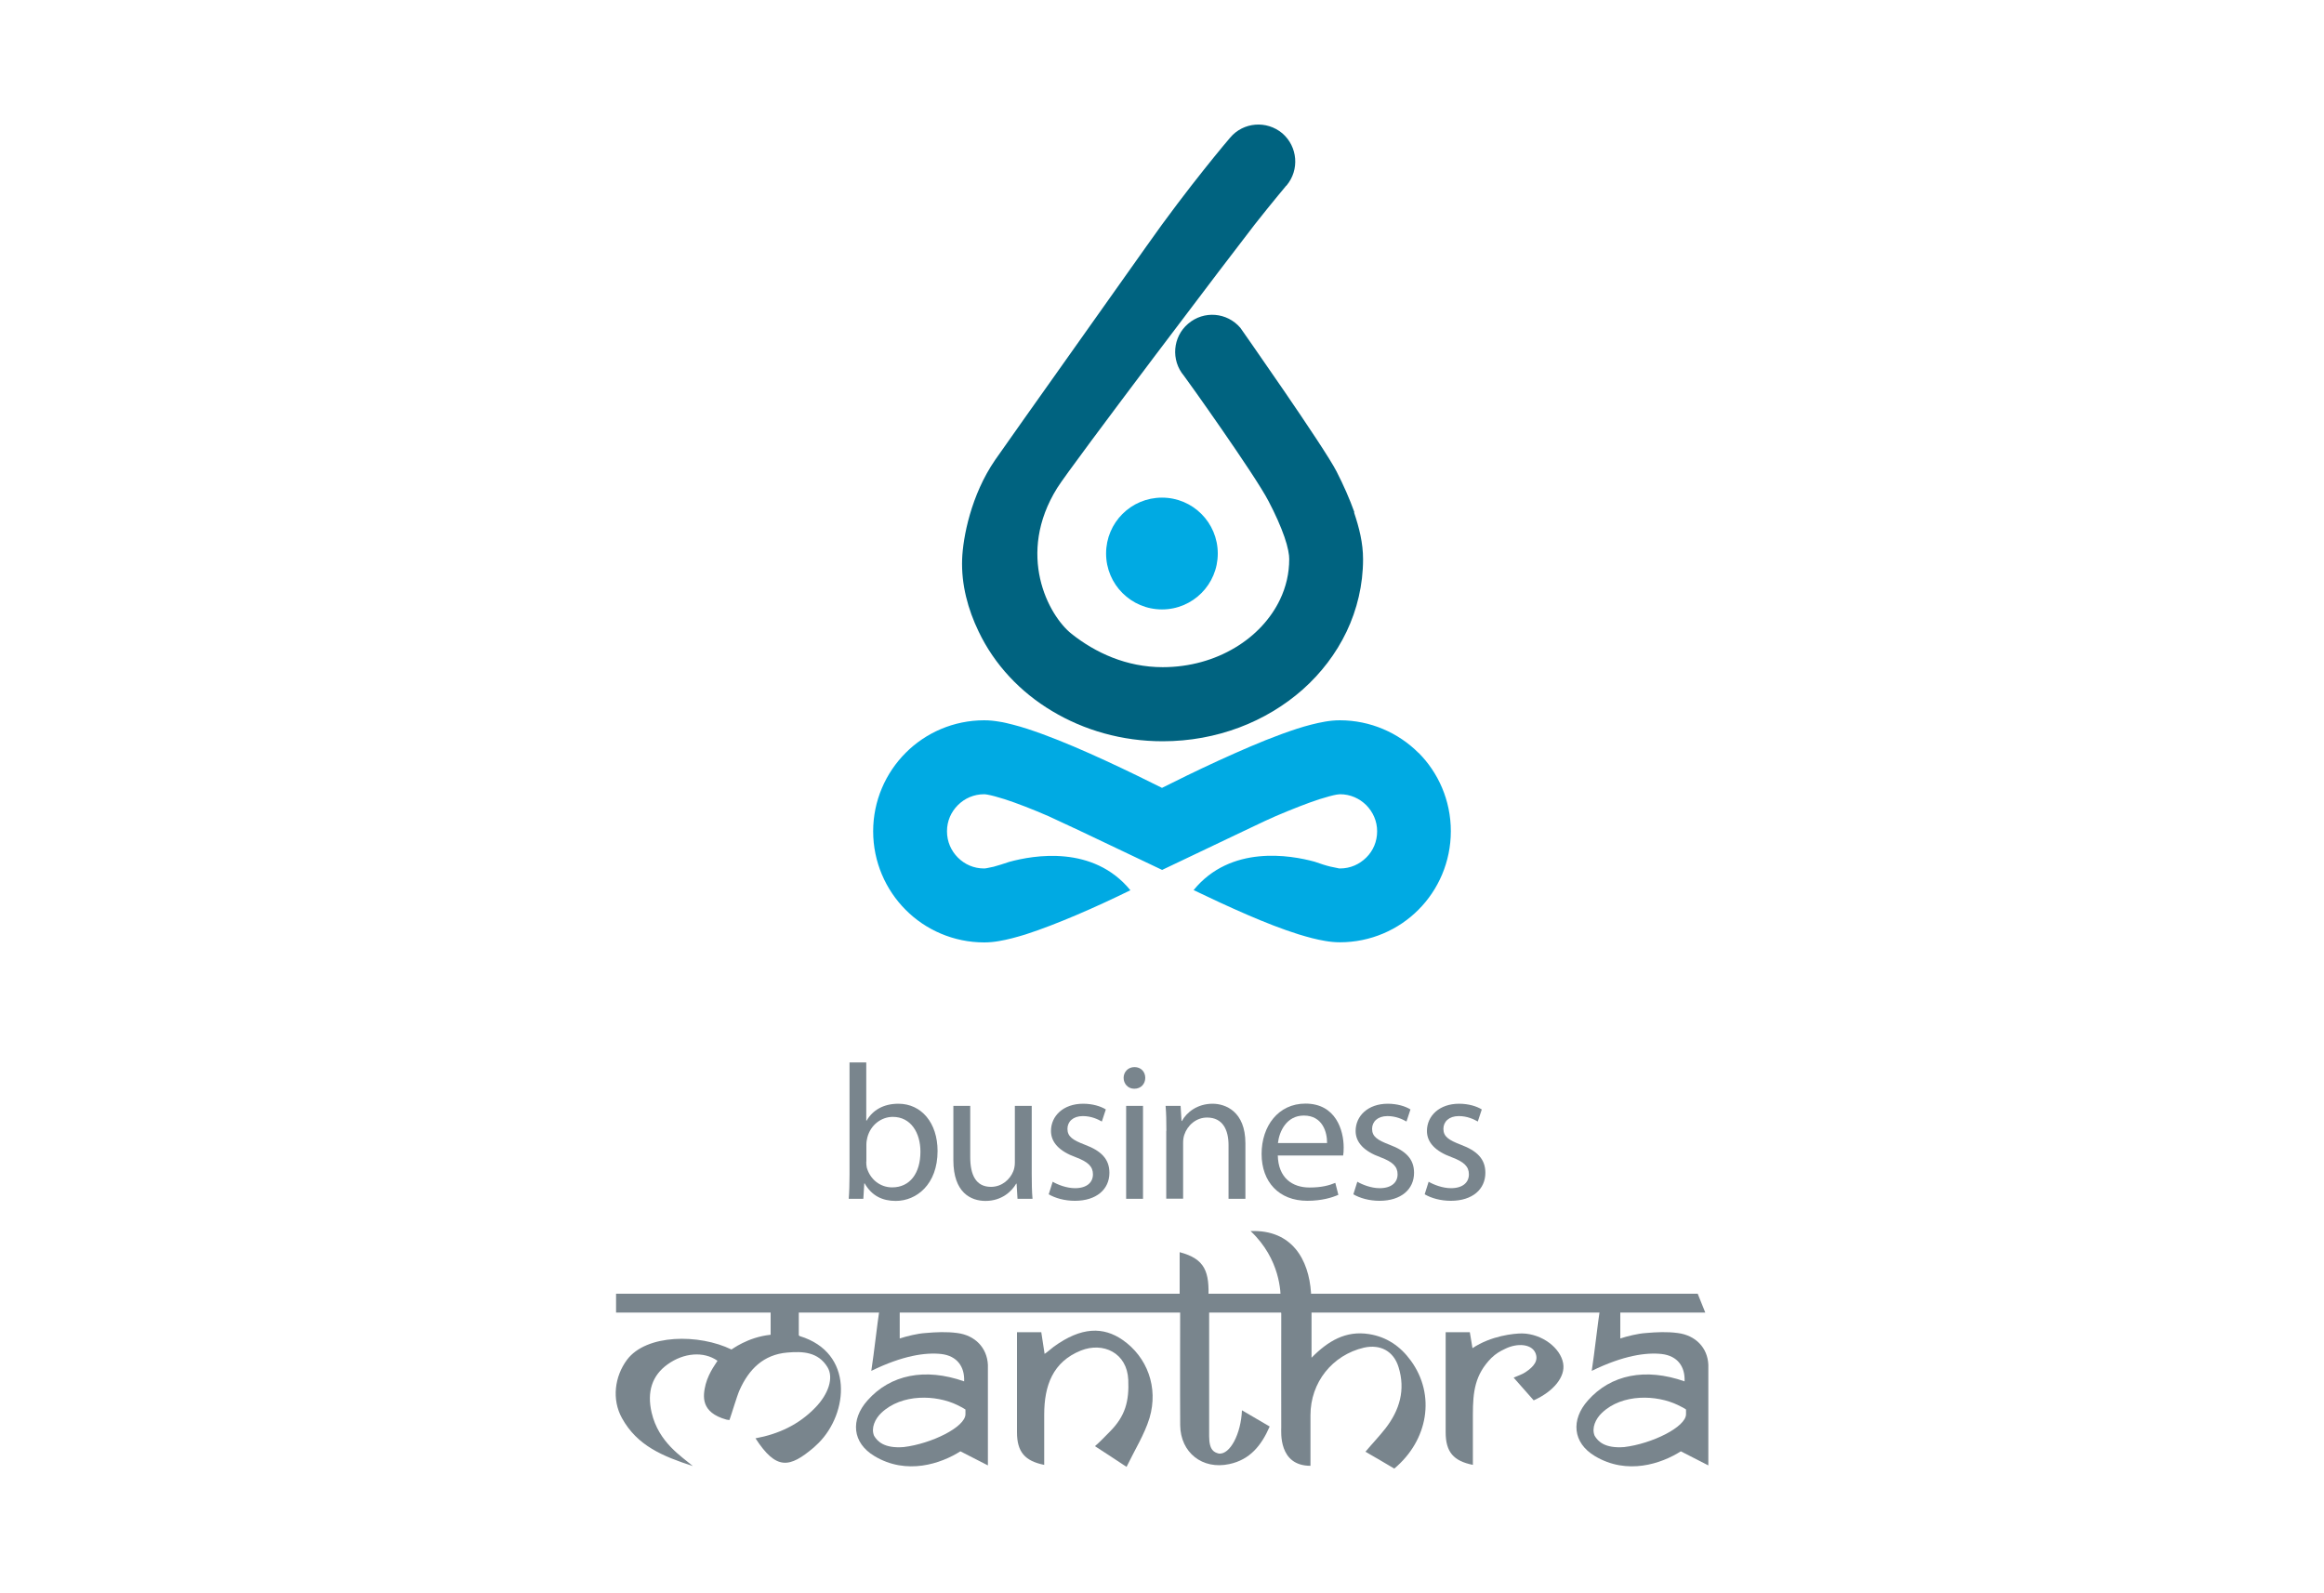 <?xml version="1.0" encoding="UTF-8"?>
<svg id="Layer_1" data-name="Layer 1" xmlns="http://www.w3.org/2000/svg" viewBox="0 0 175 120">
  <defs>
    <style>
      .cls-1 {
        fill: #006380;
      }

      .cls-1, .cls-2, .cls-3, .cls-4 {
        stroke-width: 0px;
      }

      .cls-2 {
        fill-rule: evenodd;
      }

      .cls-2, .cls-4 {
        fill: #79858d;
      }

      .cls-3 {
        fill: #00aae3;
      }
    </style>
  </defs>
  <path class="cls-1" d="M101.99,38.59c-.36-1.01-.81-2.03-1.34-3.07-.92-1.82-7.23-10.8-7.25-10.83-1-1.17-2.75-1.32-3.93-.31-1.17.99-1.31,2.75-.32,3.92h0c.15.18,5.34,7.45,6.37,9.44.52.99.93,1.92,1.2,2.7.27.77.37,1.39.36,1.67,0,1.08-.24,2.1-.7,3.06-.68,1.42-1.85,2.7-3.38,3.61-1.53.92-3.41,1.47-5.45,1.47-2.73,0-5.07-1.09-6.86-2.51-1.76-1.4-4.19-6-1.08-10.99,1-1.61,13.46-18.04,14.87-19.84.71-.9,1.32-1.65,1.74-2.16.21-.25.38-.45.49-.59.05-.07.1-.12.12-.15l.04-.03h0c1-1.18.85-2.94-.31-3.94-1.18-.99-2.94-.85-3.93.33-.03.03-3.15,3.69-6.31,8.19-1.58,2.25-9.84,13.86-11.37,16.06-1.84,2.66-2.44,5.88-2.5,7.49-.07,1.93.44,3.79,1.24,5.45,1.19,2.5,3.14,4.57,5.54,6,2.4,1.44,5.26,2.27,8.32,2.27,4.07,0,7.79-1.46,10.55-3.9,1.37-1.22,2.51-2.7,3.3-4.36.79-1.66,1.24-3.52,1.24-5.45,0-1.23-.29-2.37-.68-3.53"/>
  <path class="cls-3" d="M106.81,56.7c-1.51-1.51-3.62-2.45-5.92-2.45-.4,0-.76.04-1.11.1-.36.06-.7.14-1.06.23-.71.18-1.45.43-2.22.71-1.54.56-3.19,1.29-4.75,2-1.66.76-3.17,1.51-4.25,2.05-1.08-.54-2.6-1.29-4.25-2.05-1.56-.72-3.22-1.44-4.75-2-.77-.28-1.51-.53-2.22-.71-.36-.09-.7-.18-1.06-.23-.35-.06-.71-.1-1.11-.1-2.3,0-4.41.94-5.91,2.45-1.51,1.51-2.45,3.61-2.45,5.91,0,2.3.94,4.41,2.45,5.92,1.5,1.51,3.61,2.45,5.91,2.45h0c.4,0,.76-.04,1.11-.1.66-.11,1.31-.29,2-.5,1.21-.39,2.51-.9,3.83-1.46,1.41-.6,2.83-1.26,4.07-1.87-2.8-3.42-7.28-2.64-9.11-2.14-.44.15-.86.28-1.19.37-.22.05-.4.09-.53.11-.06.01-.12.02-.15.02h-.04s0,0,0,0c-.78,0-1.46-.31-1.97-.82-.51-.51-.82-1.2-.82-1.98,0-.78.31-1.46.82-1.97.51-.51,1.2-.82,1.98-.82.01,0,.11,0,.25.03.29.05.74.17,1.28.34.93.3,2.11.76,3.31,1.28.24.11,1.17.54,2.38,1.11,1.86.88,4.4,2.1,6.18,2.94,1.77-.84,4.31-2.06,6.17-2.94,1.21-.58,2.13-1.01,2.38-1.11,1.2-.51,2.38-.98,3.31-1.28.54-.17.99-.29,1.27-.34.14-.02.24-.03.26-.03.78,0,1.46.31,1.98.82.51.52.82,1.2.82,1.97s-.3,1.47-.82,1.98c-.52.51-1.19.82-1.98.82h-.04s-.09-.01-.15-.03c-.13-.02-.31-.06-.53-.11-.34-.08-.74-.21-1.19-.37-1.83-.5-6.32-1.28-9.11,2.14,1.25.6,2.66,1.26,4.07,1.87,1.32.57,2.62,1.08,3.83,1.46.69.21,1.34.39,2.01.5.35.06.71.1,1.11.1h0c2.3,0,4.41-.94,5.91-2.45,1.5-1.5,2.44-3.61,2.44-5.92s-.94-4.41-2.44-5.91"/>
  <path class="cls-3" d="M91.7,41.69c0,2.33-1.88,4.21-4.2,4.21s-4.21-1.88-4.21-4.21,1.88-4.21,4.21-4.21,4.2,1.89,4.2,4.21"/>
  <path class="cls-4" d="M63.96,80.02h1.27v4.38h.03c.45-.78,1.26-1.27,2.39-1.27,1.74,0,2.95,1.45,2.95,3.56,0,2.52-1.59,3.76-3.15,3.76-1.01,0-1.81-.39-2.34-1.32h-.03l-.07,1.16h-1.1c.04-.48.06-1.19.06-1.81v-8.46ZM65.23,87.48c0,.16.01.32.04.46.25.88,1,1.49,1.91,1.49,1.35,0,2.13-1.08,2.13-2.69,0-1.42-.72-2.62-2.08-2.62-.87,0-1.68.61-1.92,1.56-.04.16-.07.33-.07.54v1.26Z"/>
  <path class="cls-4" d="M77.69,88.38c0,.72.01,1.36.06,1.91h-1.13l-.07-1.14h-.03c-.32.56-1.07,1.3-2.31,1.3-1.1,0-2.42-.62-2.42-3.07v-4.09h1.27v3.86c0,1.33.42,2.24,1.56,2.24.85,0,1.45-.59,1.68-1.17.07-.17.12-.4.12-.65v-4.28h1.27v5.09Z"/>
  <path class="cls-4" d="M79.26,89c.39.23,1.06.49,1.69.49.91,0,1.35-.45,1.35-1.04s-.36-.94-1.29-1.29c-1.27-.46-1.87-1.14-1.87-1.98,0-1.13.93-2.05,2.42-2.05.71,0,1.33.19,1.71.43l-.3.91c-.28-.16-.78-.41-1.43-.41-.75,0-1.16.43-1.16.96,0,.59.41.85,1.32,1.2,1.2.45,1.84,1.06,1.84,2.11,0,1.24-.97,2.11-2.6,2.11-.77,0-1.48-.2-1.97-.49l.3-.95Z"/>
  <path class="cls-4" d="M85.41,82c-.48,0-.8-.38-.8-.82s.33-.81.82-.81.81.36.81.81-.32.82-.82.82h-.01ZM84.8,83.29h1.27v7h-1.27v-7Z"/>
  <path class="cls-4" d="M87.83,85.18c0-.74-.01-1.32-.06-1.89h1.13l.07,1.14h.03c.35-.65,1.16-1.3,2.31-1.3.97,0,2.47.58,2.47,2.98v4.18h-1.27v-4.04c0-1.13-.42-2.08-1.62-2.08-.82,0-1.48.59-1.71,1.3-.06.16-.09.39-.09.59v4.22h-1.27v-5.11Z"/>
  <path class="cls-4" d="M96.22,87.01c.03,1.72,1.11,2.43,2.39,2.43.91,0,1.48-.16,1.94-.35l.23.9c-.45.2-1.23.45-2.34.45-2.14,0-3.44-1.43-3.44-3.53s1.26-3.79,3.3-3.79c2.29,0,2.88,2.01,2.88,3.3,0,.26-.01.46-.04.61h-4.9ZM99.93,86.09c.01-.8-.33-2.07-1.75-2.07-1.3,0-1.85,1.19-1.95,2.07h3.7Z"/>
  <path class="cls-4" d="M102.2,89c.39.23,1.06.49,1.69.49.91,0,1.35-.45,1.35-1.04s-.36-.94-1.29-1.29c-1.27-.46-1.87-1.14-1.87-1.98,0-1.13.93-2.05,2.42-2.05.71,0,1.33.19,1.71.43l-.3.91c-.28-.16-.78-.41-1.43-.41-.75,0-1.16.43-1.16.96,0,.59.41.85,1.32,1.2,1.2.45,1.84,1.06,1.84,2.11,0,1.24-.97,2.11-2.6,2.11-.77,0-1.48-.2-1.97-.49l.3-.95Z"/>
  <path class="cls-4" d="M107.57,89c.39.23,1.06.49,1.69.49.91,0,1.35-.45,1.35-1.04s-.36-.94-1.29-1.29c-1.27-.46-1.87-1.14-1.87-1.98,0-1.13.93-2.05,2.42-2.05.71,0,1.33.19,1.71.43l-.3.91c-.28-.16-.78-.41-1.43-.41-.75,0-1.16.43-1.16.96,0,.59.41.85,1.32,1.2,1.2.45,1.84,1.06,1.84,2.11,0,1.24-.97,2.11-2.6,2.11-.77,0-1.48-.2-1.97-.49l.3-.95Z"/>
  <path class="cls-2" d="M128.64,102.8c-.05-1.3-.97-2.23-2.3-2.4-.82-.11-1.58-.07-2.41,0-.6.04-1.41.24-1.92.41v-2.39l-1.5-.04c-.23,1.52-.43,3.43-.65,4.87,2.37-1.16,4.1-1.4,5.27-1.27,1.2.14,1.77.96,1.72,2.06-2.93-1.03-5.55-.52-7.28,1.44-1.29,1.45-1.15,3.19.53,4.19,2.44,1.46,5.02.56,6.47-.36.77.4,1.45.74,2.07,1.06v-7.56ZM126.96,106.51c0,.97-2.57,2.23-4.66,2.48-1.46.11-1.97-.43-2.22-.85-.25-.59.08-1.29.55-1.73,1.53-1.46,4.12-1.36,5.71-.59.27.13.52.26.62.34v.36Z"/>
  <path class="cls-2" d="M88.87,96.82c0,2.69-.02,7.9,0,10.52.02,2.07,1.68,3.37,3.7,2.93,1.55-.33,2.41-1.39,3.04-2.83-.73-.43-1.4-.81-2.09-1.22-.07,1.76-.89,3.35-1.74,3.26-.33-.09-.73-.22-.73-1.31v-9.96l-2.18-1.4"/>
  <path class="cls-2" d="M90.99,97.87c.1-2.09-.24-3.05-2.16-3.56v3.66"/>
  <path class="cls-2" d="M74.39,102.8c-.06-1.3-.98-2.23-2.3-2.4-.82-.11-1.59-.07-2.41,0-.61.04-1.41.24-1.93.41v-2.39l-1.49-.04c-.23,1.52-.43,3.43-.65,4.87,2.37-1.16,4.09-1.4,5.27-1.27,1.19.14,1.77.96,1.72,2.06-2.93-1.03-5.55-.52-7.28,1.44-1.29,1.45-1.15,3.19.53,4.19,2.43,1.46,5.02.56,6.47-.36.77.4,1.45.74,2.07,1.06v-7.56ZM72.7,106.51c0,.97-2.56,2.23-4.66,2.48-1.46.11-1.97-.43-2.22-.85-.25-.59.08-1.29.55-1.73,1.54-1.46,4.13-1.36,5.71-.59.27.13.51.26.62.34v.36Z"/>
  <path class="cls-2" d="M96.48,98.9v1.14c0,2.79-.01,4.68,0,7.47,0,.33-.22,2.89,2.2,2.89v-3.81c0-2.47,1.64-4.53,4.03-5.09,1.23-.27,2.23.26,2.6,1.46.54,1.72.08,3.25-.98,4.62-.46.59-.99,1.14-1.51,1.76.7.41,1.6.92,2.17,1.27,2.55-2.13,3.14-5.55,1.24-8.14-.78-1.07-1.81-1.78-3.14-1.99-1.75-.28-3.09.52-4.33,1.78v-3.37l-.04-1.54c-.17-2.46-1.41-4.75-4.55-4.63,2.26,2.13,2.27,4.67,2.27,5.2l.03.97Z"/>
  <path class="cls-2" d="M60.15,98.07v2.5s.04.04.07.06c4.11,1.25,3.66,5.81,1.42,8.05-.12.12-.24.23-.36.34-1.83,1.55-2.82,1.73-4.39-.69,1.74-.32,3.26-1.03,4.49-2.3,1.02-1.04,1.41-2.28.93-3.06-.7-1.15-1.86-1.2-3.02-1.1-1.8.15-2.9,1.26-3.6,2.83-.2.45-.59,1.78-.76,2.25-.08,0-.17-.02-.23-.03-1.94-.54-1.79-1.75-1.56-2.67.25-.93.88-1.71.89-1.76-1.05-.74-2.55-.6-3.76.27-1.16.83-1.57,2.06-1.2,3.64.53,2.25,2.27,3.3,3.1,4.02-2.23-.73-4.18-1.51-5.34-3.62-.77-1.4-.55-3.12.38-4.38,1.46-1.96,5.45-1.96,7.87-.78.02.01,1.2-.93,2.95-1.11v-2.37"/>
  <path class="cls-4" d="M78.41,100.34h-1.83v7.53c0,1.5.61,2.17,2.05,2.46v-3.78c0-2.2.65-3.98,2.76-4.83,1.68-.67,3.48.17,3.57,2.2.07,1.62-.22,2.73-1.38,3.9-.35.35-.79.82-1.13,1.1.76.48,1.46.96,2.38,1.56.63-1.3,1.35-2.44,1.73-3.68.69-2.32-.19-4.6-2.01-5.87-1.46-1.02-3.12-1.01-5.2.5-.12.08-.52.44-.69.54l-.25-1.63Z"/>
  <path class="cls-2" d="M117.71,102.69c-.2-1.17-1.59-2.23-3.09-2.26-.62,0-2.33.17-3.74,1.11l-.2-1.2h-1.82v7.53c0,1.5.6,2.17,2.05,2.46v-3.78c0-1.73.15-3.01,1.39-4.27.35-.33.59-.48,1.08-.71.88-.42,1.94-.36,2.24.33.24.57-.1,1.02-.75,1.45-.25.17-.54.25-.89.41.55.62,1.04,1.17,1.51,1.71,1.52-.68,2.39-1.79,2.22-2.77"/>
  <polygon class="cls-2" points="128.41 98.86 46.39 98.86 46.39 97.44 127.84 97.44 128.41 98.86"/>
</svg>